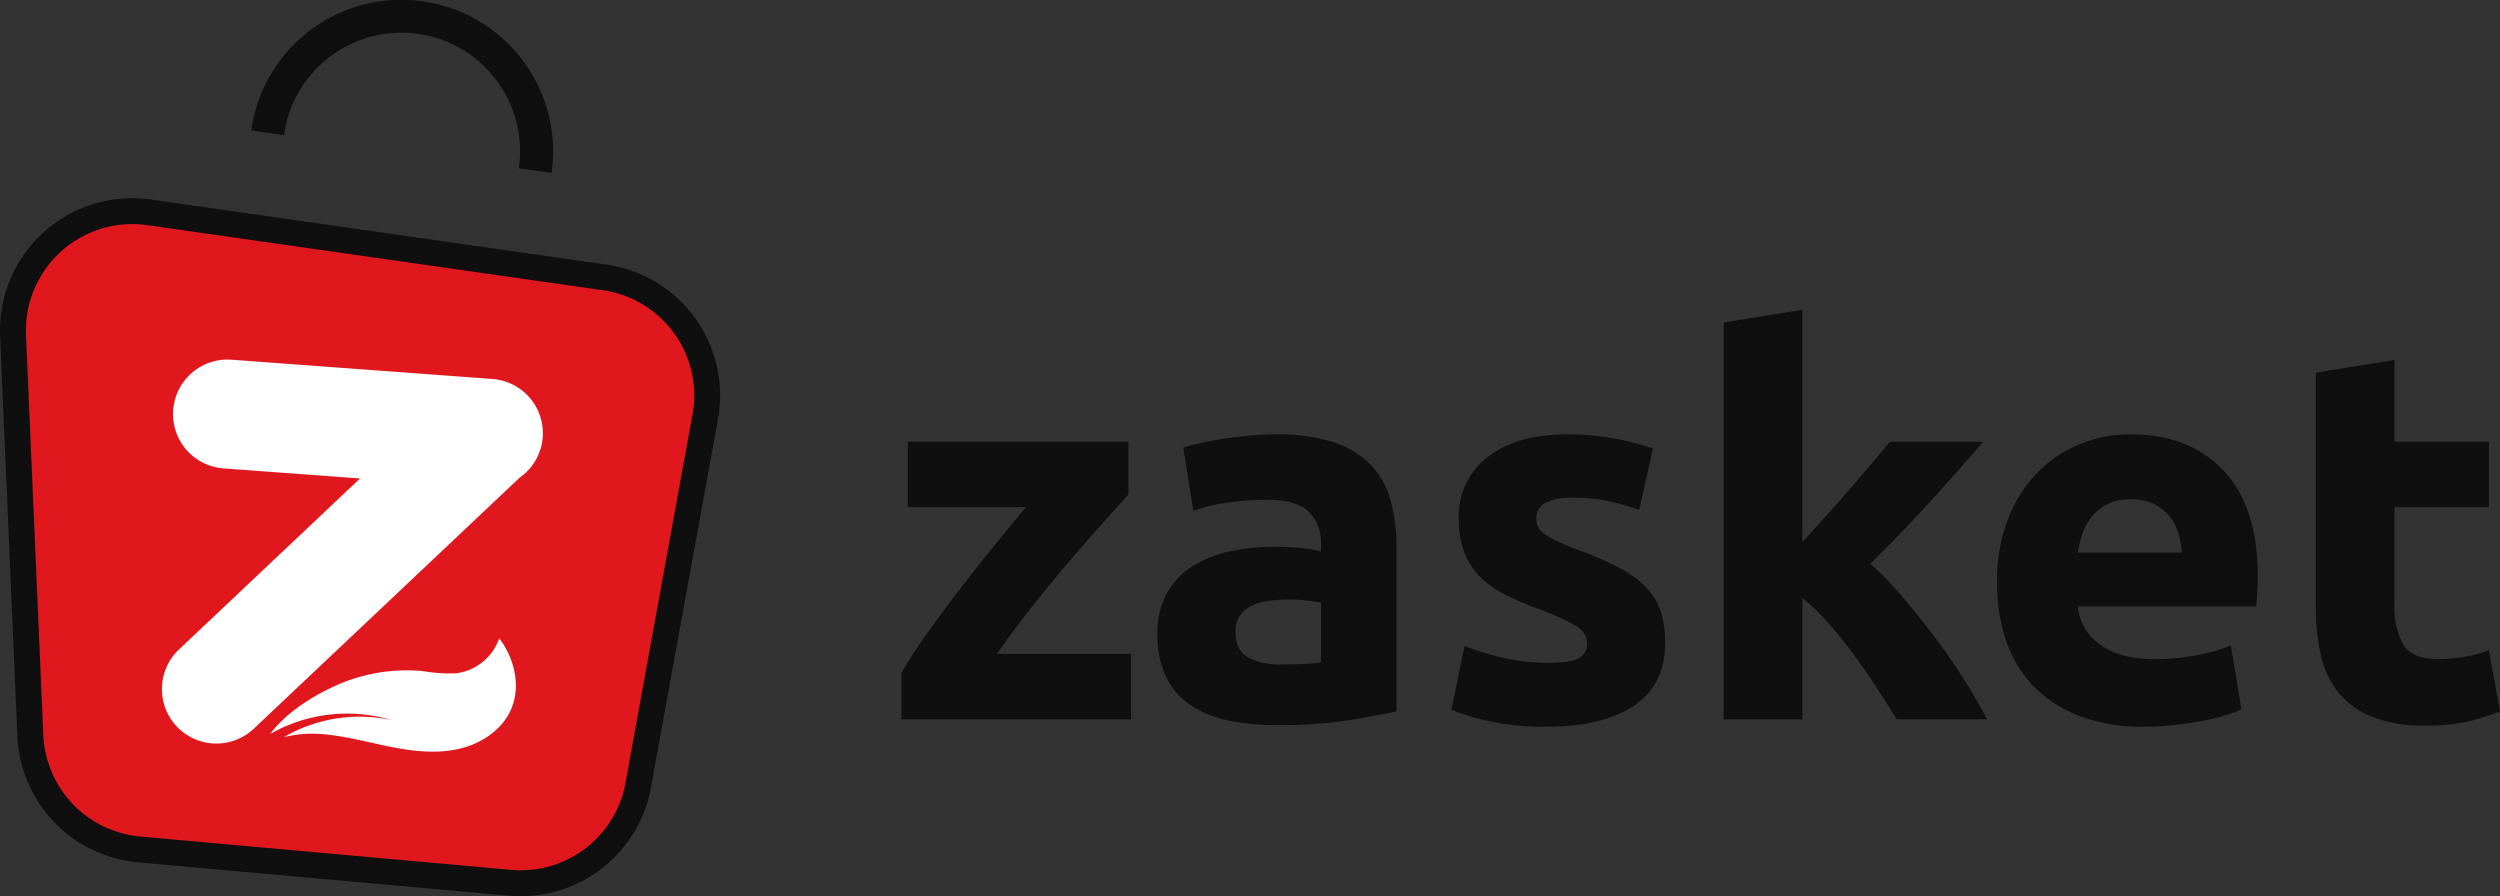 <svg xmlns="http://www.w3.org/2000/svg" width="563.721" height="202.086" viewBox="0 0 563.721 202.086">
  <rect x="0" y="0" width="563.721" height="202.086" fill="#333333" stroke="none"/>
  <g id="Group_13879" data-name="Group 13879" transform="translate(0 0)">
    <g id="Group_13295" data-name="Group 13295" transform="translate(0 44.684)">
      <g id="Group_13294" data-name="Group 13294">
        <path id="Path_9990" data-name="Path 9990" d="M3005.08,1868.658l-83.711-7.525a26.911,26.911,0,0,1-24.484-25.812l-3.9-90.209a26.912,26.912,0,0,1,30.7-27.633l102.722,14.676a26.914,26.914,0,0,1,22.8,30.724l-15.116,83.058A26.913,26.913,0,0,1,3005.08,1868.658Z" transform="translate(-2890.049 -1714.286)" fill="#e1171e"/>
        <path id="Path_9991" data-name="Path 9991" d="M3008.7,1872.885c-.89,0-1.783-.041-2.683-.121l-83.712-7.525a29.891,29.891,0,0,1-27.139-28.612l-3.9-90.19a29.833,29.833,0,0,1,34.029-30.651l102.722,14.675a29.832,29.832,0,0,1,25.269,34.057l-15.13,83.14A29.869,29.869,0,0,1,3008.7,1872.885Zm-87.639-151.559a24,24,0,0,0-23.954,24.877l3.9,90.19a24.043,24.043,0,0,0,21.827,23.029l83.71,7.523a24.014,24.014,0,0,0,25.861-20.254l15.129-83.14a23.993,23.993,0,0,0-20.332-27.308l-102.722-14.676A24.181,24.181,0,0,0,2921.06,1721.326Z" transform="translate(-2891.249 -1715.483)" fill="#0f0f0f"/>
      </g>
    </g>
    <g id="Group_13297" data-name="Group 13297" transform="translate(36.512 81.078)">
      <g id="Group_13296" data-name="Group 13296" transform="translate(0 0)">
        <path id="Path_9992" data-name="Path 9992" d="M2998.65,1754.478a12.286,12.286,0,0,0-11.35-13.157l-58.816-4.341a12.287,12.287,0,0,0-1.809,24.508l30.778,2.27-40.821,38.556a12.286,12.286,0,1,0,16.873,17.864l59.922-56.594A12.208,12.208,0,0,0,2998.65,1754.478Z" transform="translate(-2912.781 -1736.947)" fill="#fff"/>
      </g>
    </g>
    <g id="Group_13300" data-name="Group 13300" transform="translate(60.937 143.937)">
      <g id="Group_13299" data-name="Group 13299" transform="translate(0 0)">
        <g id="Group_13298" data-name="Group 13298">
          <path id="Path_9993" data-name="Path 9993" d="M2978.812,1774.02a11.855,11.855,0,0,1-9.632,7.874,33.025,33.025,0,0,1-7.381-.466,39.036,39.036,0,0,0-20.421,3.517c-4.855,2.246-10.8,5.99-14.191,10.641a34.96,34.96,0,0,1,27.322-3.135,33.924,33.924,0,0,0-24.26,3.861,26.528,26.528,0,0,1,8.475-.714c5.166.4,10.195,1.791,15.276,2.818s10.354,1.683,15.42.6,9.937-4.169,12.037-8.906C2983.77,1784.893,2982.29,1778.543,2978.812,1774.02Z" transform="translate(-2927.186 -1774.02)" fill="#fff"/>
        </g>
      </g>
    </g>
    <g id="Group_13302" data-name="Group 13302" transform="translate(56.642 0)">
      <g id="Group_13301" data-name="Group 13301">
        <path id="Path_9994" data-name="Path 9994" d="M2992.4,1728.123l-7.4-1.046a26.736,26.736,0,1,0-52.946-7.479l-7.4-1.047a34.207,34.207,0,1,1,67.741,9.572Z" transform="translate(-2924.654 -1689.13)" fill="#0f0f0f"/>
      </g>
    </g>
    <path id="Path_11109" data-name="Path 11109" d="M55.335-50.694q-2.142,2.38-5.771,6.426t-7.794,8.925q-4.165,4.879-8.39,10.234T25.7-14.756H55.93V0H4.165V-10.472q2.5-4.284,6.01-9.222t7.378-9.937q3.867-5,7.676-9.7t7.021-8.508H5.593V-62.594H55.335ZM89.964-12.376q2.618,0,5-.119a34.774,34.774,0,0,0,3.808-.357V-26.3q-1.071-.238-3.213-.476a35.782,35.782,0,0,0-3.927-.238,35.142,35.142,0,0,0-4.7.3,12.28,12.28,0,0,0-3.868,1.13,6.636,6.636,0,0,0-2.618,2.261,6.3,6.3,0,0,0-.952,3.57q0,4.165,2.8,5.771A15.454,15.454,0,0,0,89.964-12.376ZM88.536-64.26a41.061,41.061,0,0,1,13.09,1.785,20.328,20.328,0,0,1,8.39,5.117,18.807,18.807,0,0,1,4.462,8.092,39.914,39.914,0,0,1,1.309,10.591v36.89Q111.979-.952,105.2.178A101.771,101.771,0,0,1,88.774,1.309,52.065,52.065,0,0,1,77.767.238a23.889,23.889,0,0,1-8.508-3.511,16.064,16.064,0,0,1-5.474-6.366,21.975,21.975,0,0,1-1.9-9.639,18.266,18.266,0,0,1,2.2-9.282,16.943,16.943,0,0,1,5.891-6.069A26.619,26.619,0,0,1,78.421-37.9,47.4,47.4,0,0,1,88.3-38.913a56.075,56.075,0,0,1,6.128.3,27.279,27.279,0,0,1,4.344.773v-1.666a9.812,9.812,0,0,0-2.737-7.259Q93.3-49.5,86.513-49.5a60.618,60.618,0,0,0-8.925.655,38.287,38.287,0,0,0-7.616,1.844l-2.261-14.28q1.547-.476,3.868-1.012t5.058-.952q2.737-.417,5.771-.714T88.536-64.26Zm61.285,51.527q4.879,0,6.9-.952a3.678,3.678,0,0,0,2.023-3.689q0-2.142-2.618-3.748a49.752,49.752,0,0,0-7.973-3.63,81.708,81.708,0,0,1-7.556-3.213,22.212,22.212,0,0,1-5.772-3.986,16.125,16.125,0,0,1-3.689-5.534,20.487,20.487,0,0,1-1.309-7.735,16.727,16.727,0,0,1,6.545-13.923q6.545-5.117,17.969-5.117a57.622,57.622,0,0,1,10.948,1.012,50.941,50.941,0,0,1,8.33,2.2l-3.094,13.8a65.1,65.1,0,0,0-6.724-1.9,36.54,36.54,0,0,0-8.151-.833q-8.33,0-8.33,4.641a4.794,4.794,0,0,0,.357,1.9,4.063,4.063,0,0,0,1.428,1.607,19.9,19.9,0,0,0,2.915,1.666q1.844.893,4.7,1.964a72.616,72.616,0,0,1,9.639,4.225,22.647,22.647,0,0,1,6.01,4.522,14.04,14.04,0,0,1,3.094,5.414,24.085,24.085,0,0,1,.893,6.9q0,9.282-6.962,14.042T149.7,1.666A56.6,56.6,0,0,1,135.839.238a56.2,56.2,0,0,1-7.675-2.38l2.975-14.4a58.163,58.163,0,0,0,9.282,2.8A45.135,45.135,0,0,0,149.821-12.733ZM207.3-39.984q2.618-2.856,5.414-5.95t5.415-6.128q2.618-3.034,4.938-5.771t3.987-4.76h21.063Q241.808-55.335,235.8-48.73T222.649-35.1a81.511,81.511,0,0,1,7.378,7.675q3.808,4.463,7.378,9.223t6.545,9.52q2.975,4.76,5,8.687H228.6q-1.9-3.094-4.344-6.843t-5.176-7.5q-2.737-3.748-5.771-7.2A48.193,48.193,0,0,0,207.3-27.37V0H189.567V-89.488L207.3-92.344Zm43.911,9.163A38.279,38.279,0,0,1,253.768-45.4a31.254,31.254,0,0,1,6.723-10.412,27.97,27.97,0,0,1,9.579-6.307A29.994,29.994,0,0,1,281.2-64.26q13.328,0,21.063,8.152t7.735,23.979q0,1.547-.119,3.392t-.238,3.273H269.416a11.783,11.783,0,0,0,5.117,8.687q4.522,3.213,12.138,3.213a51.24,51.24,0,0,0,9.579-.892,36.161,36.161,0,0,0,7.676-2.2l2.38,14.4A24.487,24.487,0,0,1,302.5-.833a49.827,49.827,0,0,1-5.3,1.25q-2.915.536-6.247.893a62.51,62.51,0,0,1-6.664.357,39.448,39.448,0,0,1-14.7-2.5,28.625,28.625,0,0,1-10.353-6.842,27.158,27.158,0,0,1-6.069-10.294A40.775,40.775,0,0,1,251.209-30.821Zm41.65-6.783a18.3,18.3,0,0,0-.773-4.4,10.994,10.994,0,0,0-2.023-3.808,10.77,10.77,0,0,0-3.451-2.737,11.243,11.243,0,0,0-5.177-1.071,11.893,11.893,0,0,0-5.117,1.012,10.574,10.574,0,0,0-3.57,2.677,11.978,11.978,0,0,0-2.2,3.868,25.381,25.381,0,0,0-1.13,4.463Zm30.226-40.579,17.731-2.856v18.445h21.3v14.756h-21.3v22.015A17.513,17.513,0,0,0,342.78-16.9q1.963,3.332,7.913,3.332a33.877,33.877,0,0,0,5.891-.536,30.359,30.359,0,0,0,5.534-1.487l2.5,13.8a50.447,50.447,0,0,1-7.14,2.261,41.6,41.6,0,0,1-9.639.952A31.731,31.731,0,0,1,335.818-.535,18.854,18.854,0,0,1,328.2-6.01a20.377,20.377,0,0,1-3.986-8.509,50.227,50.227,0,0,1-1.131-11.067Z" transform="translate(199.105 162.197)" fill="#0f0f0f"/>
  </g>
</svg>
